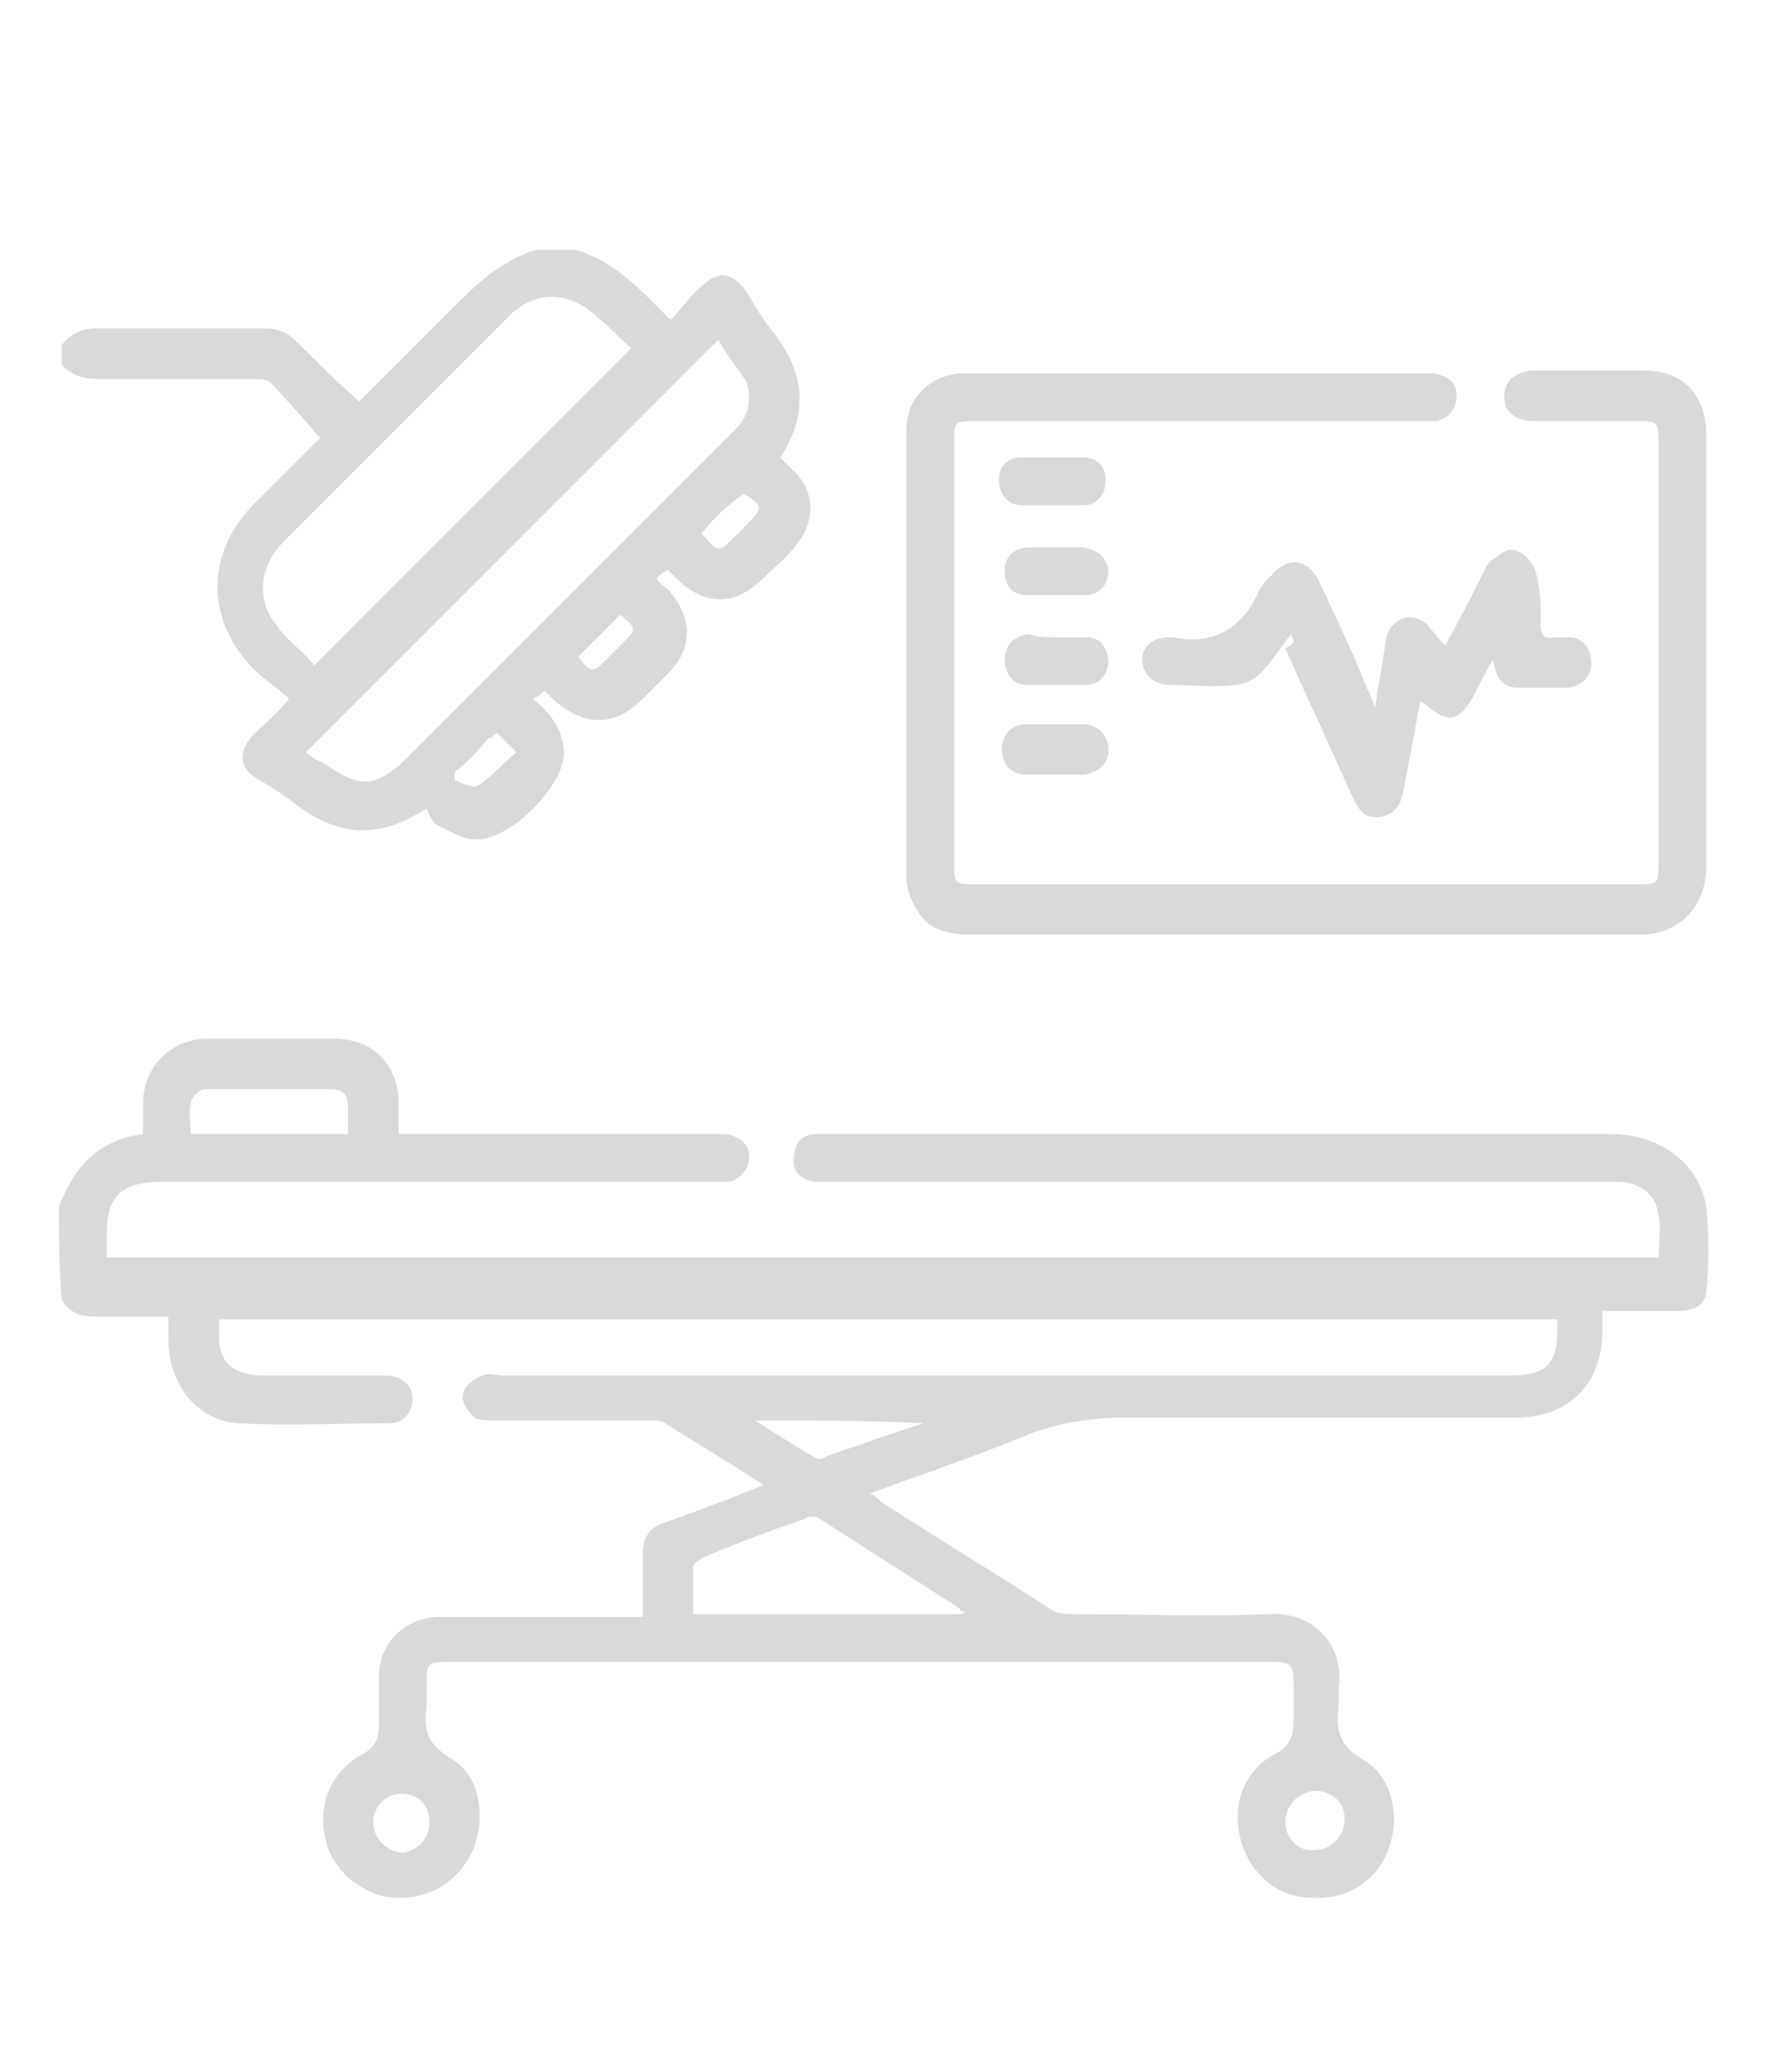 <?xml version="1.0" encoding="utf-8"?>
<!-- Generator: Adobe Illustrator 24.3.0, SVG Export Plug-In . SVG Version: 6.00 Build 0)  -->
<svg version="1.1" id="Layer_1" xmlns="http://www.w3.org/2000/svg" xmlns:xlink="http://www.w3.org/1999/xlink" x="0px" y="0px"
	 viewBox="0 0 63 73.8" style="enable-background:new 0 0 63 73.8;" xml:space="preserve">
<style type="text/css">
	.st0{fill:#D9D9D9;}
</style>
<g>
	<path class="st0" d="M2.1,43c0.5-1.4,1.4-2.4,3-2.6c0-0.4,0-0.8,0-1.1c0-1.3,1-2.3,2.3-2.3c1.5,0,3,0,4.5,0c1.3,0,2.2,0.8,2.3,2.1
		c0,0.4,0,0.8,0,1.3c0.3,0,0.5,0,0.8,0c3.4,0,6.9,0,10.3,0c0.2,0,0.4,0,0.6,0c0.5,0.1,0.8,0.4,0.8,0.8c0,0.4-0.3,0.8-0.7,0.9
		c-0.2,0-0.4,0-0.6,0c-6.5,0-13,0-19.6,0c-1.5,0-2,0.5-2,1.9c0,0.3,0,0.5,0,0.8c18.5,0,36.9,0,55.3,0c0-0.5,0.1-1,0-1.5
		c-0.1-0.8-0.7-1.2-1.5-1.2c-1.3,0-2.6,0-4,0c-8,0-16,0-24,0c-0.2,0-0.4,0-0.6,0c-0.5-0.1-0.8-0.4-0.7-0.9c0-0.5,0.3-0.8,0.8-0.8
		c0.2,0,0.3,0,0.5,0c9.3,0,18.6,0,27.8,0c1.9,0,3.2,1.2,3.4,2.6c0.1,1,0.1,2,0,3c0,0.5-0.5,0.7-1,0.7c-0.9,0-1.8,0-2.7,0
		c0,0.3,0,0.5,0,0.7c0,1.9-1.2,3.1-3.1,3.1c-4.6,0-9.3,0-13.9,0c-1.3,0-2.5,0.2-3.7,0.7c-1.7,0.7-3.5,1.3-5.4,2
		c0.2,0.1,0.3,0.2,0.4,0.3c2,1.3,4,2.5,6,3.8c0.2,0.2,0.6,0.2,0.9,0.2c2.3,0,4.6,0.1,6.9,0c1.7-0.1,2.7,1.2,2.5,2.6
		c0,0.2,0,0.5,0,0.7c-0.1,0.8,0,1.4,0.9,1.9c1,0.6,1.3,2,0.9,3.1c-0.4,1.2-1.5,1.9-2.8,1.8c-1.2,0-2.2-0.9-2.5-2.1
		c-0.3-1.2,0.1-2.4,1.2-3c0.6-0.3,0.7-0.7,0.7-1.3c0-0.4,0-0.8,0-1.2c0-0.7-0.1-0.8-0.8-0.8c-2.4,0-4.9,0-7.3,0
		c-7.3,0-14.6,0-21.9,0c-0.9,0-0.9,0-0.9,0.9c0,0.2,0,0.5,0,0.7c-0.1,0.8,0,1.3,0.8,1.8c1.1,0.6,1.3,2,0.9,3.2
		c-0.5,1.2-1.6,1.9-2.9,1.8c-1.1-0.1-2.2-1-2.4-2.1c-0.3-1.2,0.2-2.4,1.3-3c0.4-0.2,0.6-0.5,0.6-1c0-0.6,0-1.3,0-1.9
		c0.1-1.2,1-2,2.2-2c2.3,0,4.6,0,6.8,0c0.1,0,0.2,0,0.4,0c0-0.7,0-1.5,0-2.2c0-0.6,0.2-1,0.9-1.2c1.1-0.4,2.2-0.8,3.4-1.3
		c-1.2-0.8-2.4-1.5-3.5-2.2c-0.1-0.1-0.4-0.1-0.6-0.1c-1.8,0-3.7,0-5.5,0c-0.2,0-0.6,0-0.7-0.1c-0.2-0.2-0.5-0.6-0.4-0.8
		c0-0.3,0.4-0.6,0.7-0.7c0.2-0.1,0.5,0,0.7,0c12,0,23.9,0,35.9,0c1.3,0,1.7-0.4,1.7-1.7c0-0.1,0-0.2,0-0.3c-15.9,0-31.8,0-47.7,0
		c0,0.2,0,0.4,0,0.5c0,1,0.4,1.4,1.4,1.5c1.4,0,2.8,0,4.2,0c0.2,0,0.3,0,0.5,0c0.5,0.1,0.8,0.4,0.8,0.8c0,0.5-0.3,0.9-0.8,0.9
		c-1.8,0-3.6,0.1-5.4,0c-1.5-0.1-2.5-1.4-2.5-3c0-0.2,0-0.5,0-0.8c-0.9,0-1.7,0-2.6,0c-0.5,0-0.9-0.1-1.2-0.6
		C2.1,45.1,2.1,44.1,2.1,43z M34.3,57.5c0,0,0.1-0.1,0.1-0.1c-0.1,0-0.2,0-0.2-0.1c-1.7-1.1-3.3-2.1-5-3.2c-0.1-0.1-0.4-0.1-0.5,0
		c-1.2,0.4-2.5,0.9-3.7,1.4c-0.1,0.1-0.3,0.2-0.3,0.3c0,0.6,0,1.1,0,1.7C27.9,57.5,31.1,57.5,34.3,57.5z M12.4,40.4c0-0.4,0-0.7,0-1
		c0-0.4-0.2-0.6-0.6-0.6c-1.5,0-3,0-4.5,0c-0.2,0-0.5,0.3-0.5,0.5c-0.1,0.3,0,0.7,0,1.1C8.7,40.4,10.5,40.4,12.4,40.4z M32.9,50.7
		C32.9,50.7,32.9,50.6,32.9,50.7c-2-0.1-3.9-0.1-6-0.1c0.8,0.5,1.4,0.9,2.1,1.3c0.1,0.1,0.3,0.1,0.4,0
		C30.5,51.5,31.7,51.1,32.9,50.7z M46.9,63.8c-0.6,0-1.1,0.5-1.1,1.1c0,0.6,0.5,1.1,1.1,1c0.5,0,1-0.5,1-1
		C48,64.3,47.5,63.8,46.9,63.8z M15.3,64.9c0-0.6-0.4-1-1-1c-0.6,0-1,0.5-1,1c0,0.6,0.5,1.1,1.1,1.1C14.9,65.9,15.3,65.5,15.3,64.9z
		"/>
	<path class="st0" d="M20.5,8.9c1.4,0.4,2.3,1.4,3.4,2.5c0.4-0.4,0.7-0.9,1.1-1.2c0.6-0.6,1.1-0.5,1.6,0.2c0.3,0.5,0.6,1,1,1.5
		c1.1,1.4,1.2,2.9,0.2,4.4c0.2,0.2,0.4,0.4,0.6,0.6c0.7,0.8,0.6,1.8-0.1,2.6c-0.3,0.4-0.7,0.7-1.1,1.1c-1,1-2.1,1-3.1,0
		c-0.1-0.1-0.2-0.2-0.3-0.3c-0.2,0.1-0.3,0.2-0.4,0.3c0.1,0.2,0.3,0.3,0.4,0.4c0.9,1,0.9,2.1,0,3c-0.3,0.3-0.6,0.6-0.9,0.9
		c-1,1-2.1,1-3.2,0c-0.1-0.1-0.2-0.2-0.3-0.3c-0.1,0.1-0.2,0.2-0.4,0.3c0.6,0.5,1.1,1.1,1.1,2c-0.1,1.2-2,3.1-3.2,3
		c-0.4,0-0.9-0.3-1.3-0.5c-0.2-0.1-0.3-0.4-0.4-0.6c-1.7,1.1-3.1,1-4.6-0.1c-0.5-0.4-1-0.7-1.5-1c-0.6-0.4-0.6-0.9-0.1-1.5
		c0.4-0.4,0.8-0.7,1.3-1.3c-0.4-0.4-0.9-0.7-1.2-1c-1.8-1.8-1.8-4.2,0-6c0.8-0.8,1.6-1.6,2.3-2.3c-0.6-0.7-1.2-1.4-1.8-2
		c-0.1-0.1-0.4-0.1-0.6-0.1c-1.8,0-3.6,0-5.5,0c-0.5,0-0.9-0.1-1.3-0.5c0-0.2,0-0.5,0-0.7c0.3-0.4,0.7-0.6,1.2-0.6c2,0,4,0,6,0
		c0.5,0,0.8,0.1,1.2,0.5c0.7,0.7,1.4,1.4,2.2,2.1c1.1-1.1,2.1-2.1,3.2-3.2c0.9-0.9,1.8-1.8,3.1-2.2C19.4,8.9,19.9,8.9,20.5,8.9z
		 M22.5,12.4c-0.4-0.3-0.7-0.7-1.1-1c-1.1-1.1-2.4-1.1-3.4,0c-1.2,1.2-2.4,2.4-3.6,3.6c-1.4,1.4-2.9,2.9-4.3,4.3
		c-0.8,0.8-1,2-0.3,2.9c0.4,0.6,1,1,1.4,1.5C15,19.9,18.7,16.2,22.5,12.4z M25.6,12.1c-4.9,4.9-9.8,9.8-14.7,14.7
		c0.2,0.2,0.5,0.3,0.8,0.5c1.2,0.8,1.7,0.7,2.7-0.2c3.2-3.2,6.5-6.5,9.7-9.7c0.7-0.7,1.4-1.4,2.1-2.1c0.5-0.5,0.6-1.1,0.4-1.7
		C26.2,13,25.8,12.5,25.6,12.1z M22.1,21.9c-0.5,0.5-1,1-1.5,1.5c0.5,0.6,0.5,0.6,1.1,0c0.1-0.1,0.2-0.2,0.4-0.4
		C22.7,22.4,22.7,22.4,22.1,21.9z M16.2,27.5c0,0.1,0,0.2,0,0.3c0.3,0.1,0.7,0.3,0.8,0.2c0.5-0.3,0.9-0.8,1.4-1.2
		c-0.3-0.3-0.5-0.5-0.7-0.7c-0.1,0.1-0.2,0.2-0.3,0.2C17,26.8,16.6,27.2,16.2,27.5z M25,19c0.6,0.7,0.6,0.7,1.2,0.1
		c0.1-0.1,0.3-0.3,0.4-0.4c0.6-0.6,0.6-0.7-0.1-1.1C25.9,18,25.4,18.5,25,19z"/>
	<path class="st0" d="M46.5,33.3c-3.9,0-7.9,0-11.8,0c-0.7,0-1.5-0.1-1.9-0.7c-0.3-0.4-0.5-0.9-0.5-1.3c0-5.3,0-10.6,0-16
		c0-1.1,0.8-1.9,1.9-2c0.2,0,0.3,0,0.5,0c5.3,0,10.6,0,15.9,0c0.2,0,0.3,0,0.5,0c0.5,0.1,0.8,0.3,0.8,0.8c0,0.5-0.3,0.8-0.7,0.9
		c-0.2,0-0.4,0-0.6,0c-5.3,0-10.5,0-15.8,0C34,15,34,15,34,15.8c0,5,0,9.9,0,14.9c0,0.8,0,0.8,0.8,0.8c7.8,0,15.7,0,23.5,0
		c0.8,0,0.8,0,0.8-0.8c0-5,0-9.9,0-14.9c0-0.8,0-0.8-0.8-0.8c-1.2,0-2.4,0-3.6,0c-0.7,0-1.1-0.3-1.1-0.9c0-0.5,0.4-0.9,1.1-0.9
		c1.3,0,2.6,0,3.9,0c1.4,0,2.2,0.9,2.2,2.3c0,5.1,0,10.3,0,15.4c0,1.2-0.8,2.4-2.4,2.4C54.5,33.3,50.5,33.3,46.5,33.3z"/>
	<path class="st0" d="M46,22.6c-0.4,0.5-0.7,1-1.1,1.4c-0.2,0.2-0.6,0.4-0.9,0.4c-0.8,0.1-1.5,0-2.3,0c-0.6,0-1-0.4-1-0.9
		c0-0.5,0.4-0.8,1-0.8c0,0,0.1,0,0.1,0c1.4,0.3,2.4-0.3,3-1.5c0.1-0.3,0.3-0.5,0.5-0.7c0.6-0.7,1.3-0.6,1.7,0.2
		c0.6,1.3,1.2,2.5,1.7,3.8c0.1,0.2,0.2,0.4,0.3,0.7c0.1-0.7,0.2-1.2,0.3-1.8c0-0.2,0.1-0.5,0.1-0.7c0.2-0.7,0.9-0.9,1.4-0.5
		c0.2,0.2,0.4,0.5,0.7,0.8c0.5-0.9,0.9-1.7,1.3-2.5c0.1-0.2,0.2-0.4,0.3-0.5c0.3-0.2,0.6-0.5,0.9-0.4c0.3,0.1,0.6,0.4,0.7,0.7
		c0.2,0.6,0.2,1.3,0.2,1.9c0,0.4,0.1,0.6,0.5,0.5c0.2,0,0.3,0,0.5,0c0.5,0,0.8,0.4,0.8,0.9c0,0.5-0.3,0.8-0.8,0.9
		c-0.6,0-1.2,0-1.8,0c-0.6,0-0.8-0.4-0.9-1c-0.3,0.5-0.5,0.9-0.7,1.3c-0.5,0.9-0.9,1-1.7,0.3c0,0-0.1-0.1-0.2-0.1
		c-0.2,1.1-0.4,2.2-0.6,3.2c-0.1,0.5-0.3,0.8-0.8,0.9c-0.6,0.1-0.8-0.3-1-0.7c-0.8-1.8-1.6-3.5-2.4-5.3C46.2,22.9,46.1,22.8,46,22.6
		z"/>
	<path class="st0" d="M37.6,27.6c-0.3,0-0.7,0-1,0c-0.6,0-0.9-0.4-0.9-0.9c0-0.5,0.3-0.9,0.9-0.9c0.7,0,1.3,0,2,0
		c0.5,0,0.9,0.4,0.9,0.9c0,0.5-0.3,0.8-0.9,0.9c0,0-0.1,0-0.1,0C38.1,27.6,37.9,27.6,37.6,27.6C37.6,27.6,37.6,27.6,37.6,27.6z"/>
	<path class="st0" d="M37.6,19.5c0.3,0,0.7,0,1,0c0.5,0.1,0.8,0.3,0.9,0.8c0,0.5-0.3,0.9-0.8,0.9c-0.7,0-1.4,0-2.1,0
		c-0.6,0-0.8-0.4-0.8-0.9c0-0.5,0.4-0.8,0.9-0.8C36.9,19.5,37.3,19.5,37.6,19.5z"/>
	<path class="st0" d="M37.6,22.7c0.4,0,0.7,0,1.1,0c0.5,0,0.7,0.3,0.8,0.8c0,0.5-0.3,0.9-0.8,0.9c-0.7,0-1.4,0-2.1,0
		c-0.5,0-0.8-0.4-0.8-0.9c0-0.5,0.3-0.8,0.8-0.9c0,0,0.1,0,0.1,0C37,22.7,37.3,22.7,37.6,22.7C37.6,22.7,37.6,22.7,37.6,22.7z"/>
	<path class="st0" d="M37.6,16.3c0.3,0,0.6,0,1,0c0.5,0,0.8,0.3,0.8,0.8c0,0.5-0.3,0.9-0.8,0.9c-0.7,0-1.5,0-2.2,0
		c-0.5,0-0.8-0.4-0.8-0.9c0-0.5,0.3-0.8,0.8-0.8C36.9,16.3,37.3,16.3,37.6,16.3C37.6,16.3,37.6,16.3,37.6,16.3z"/>
</g>
</svg>
